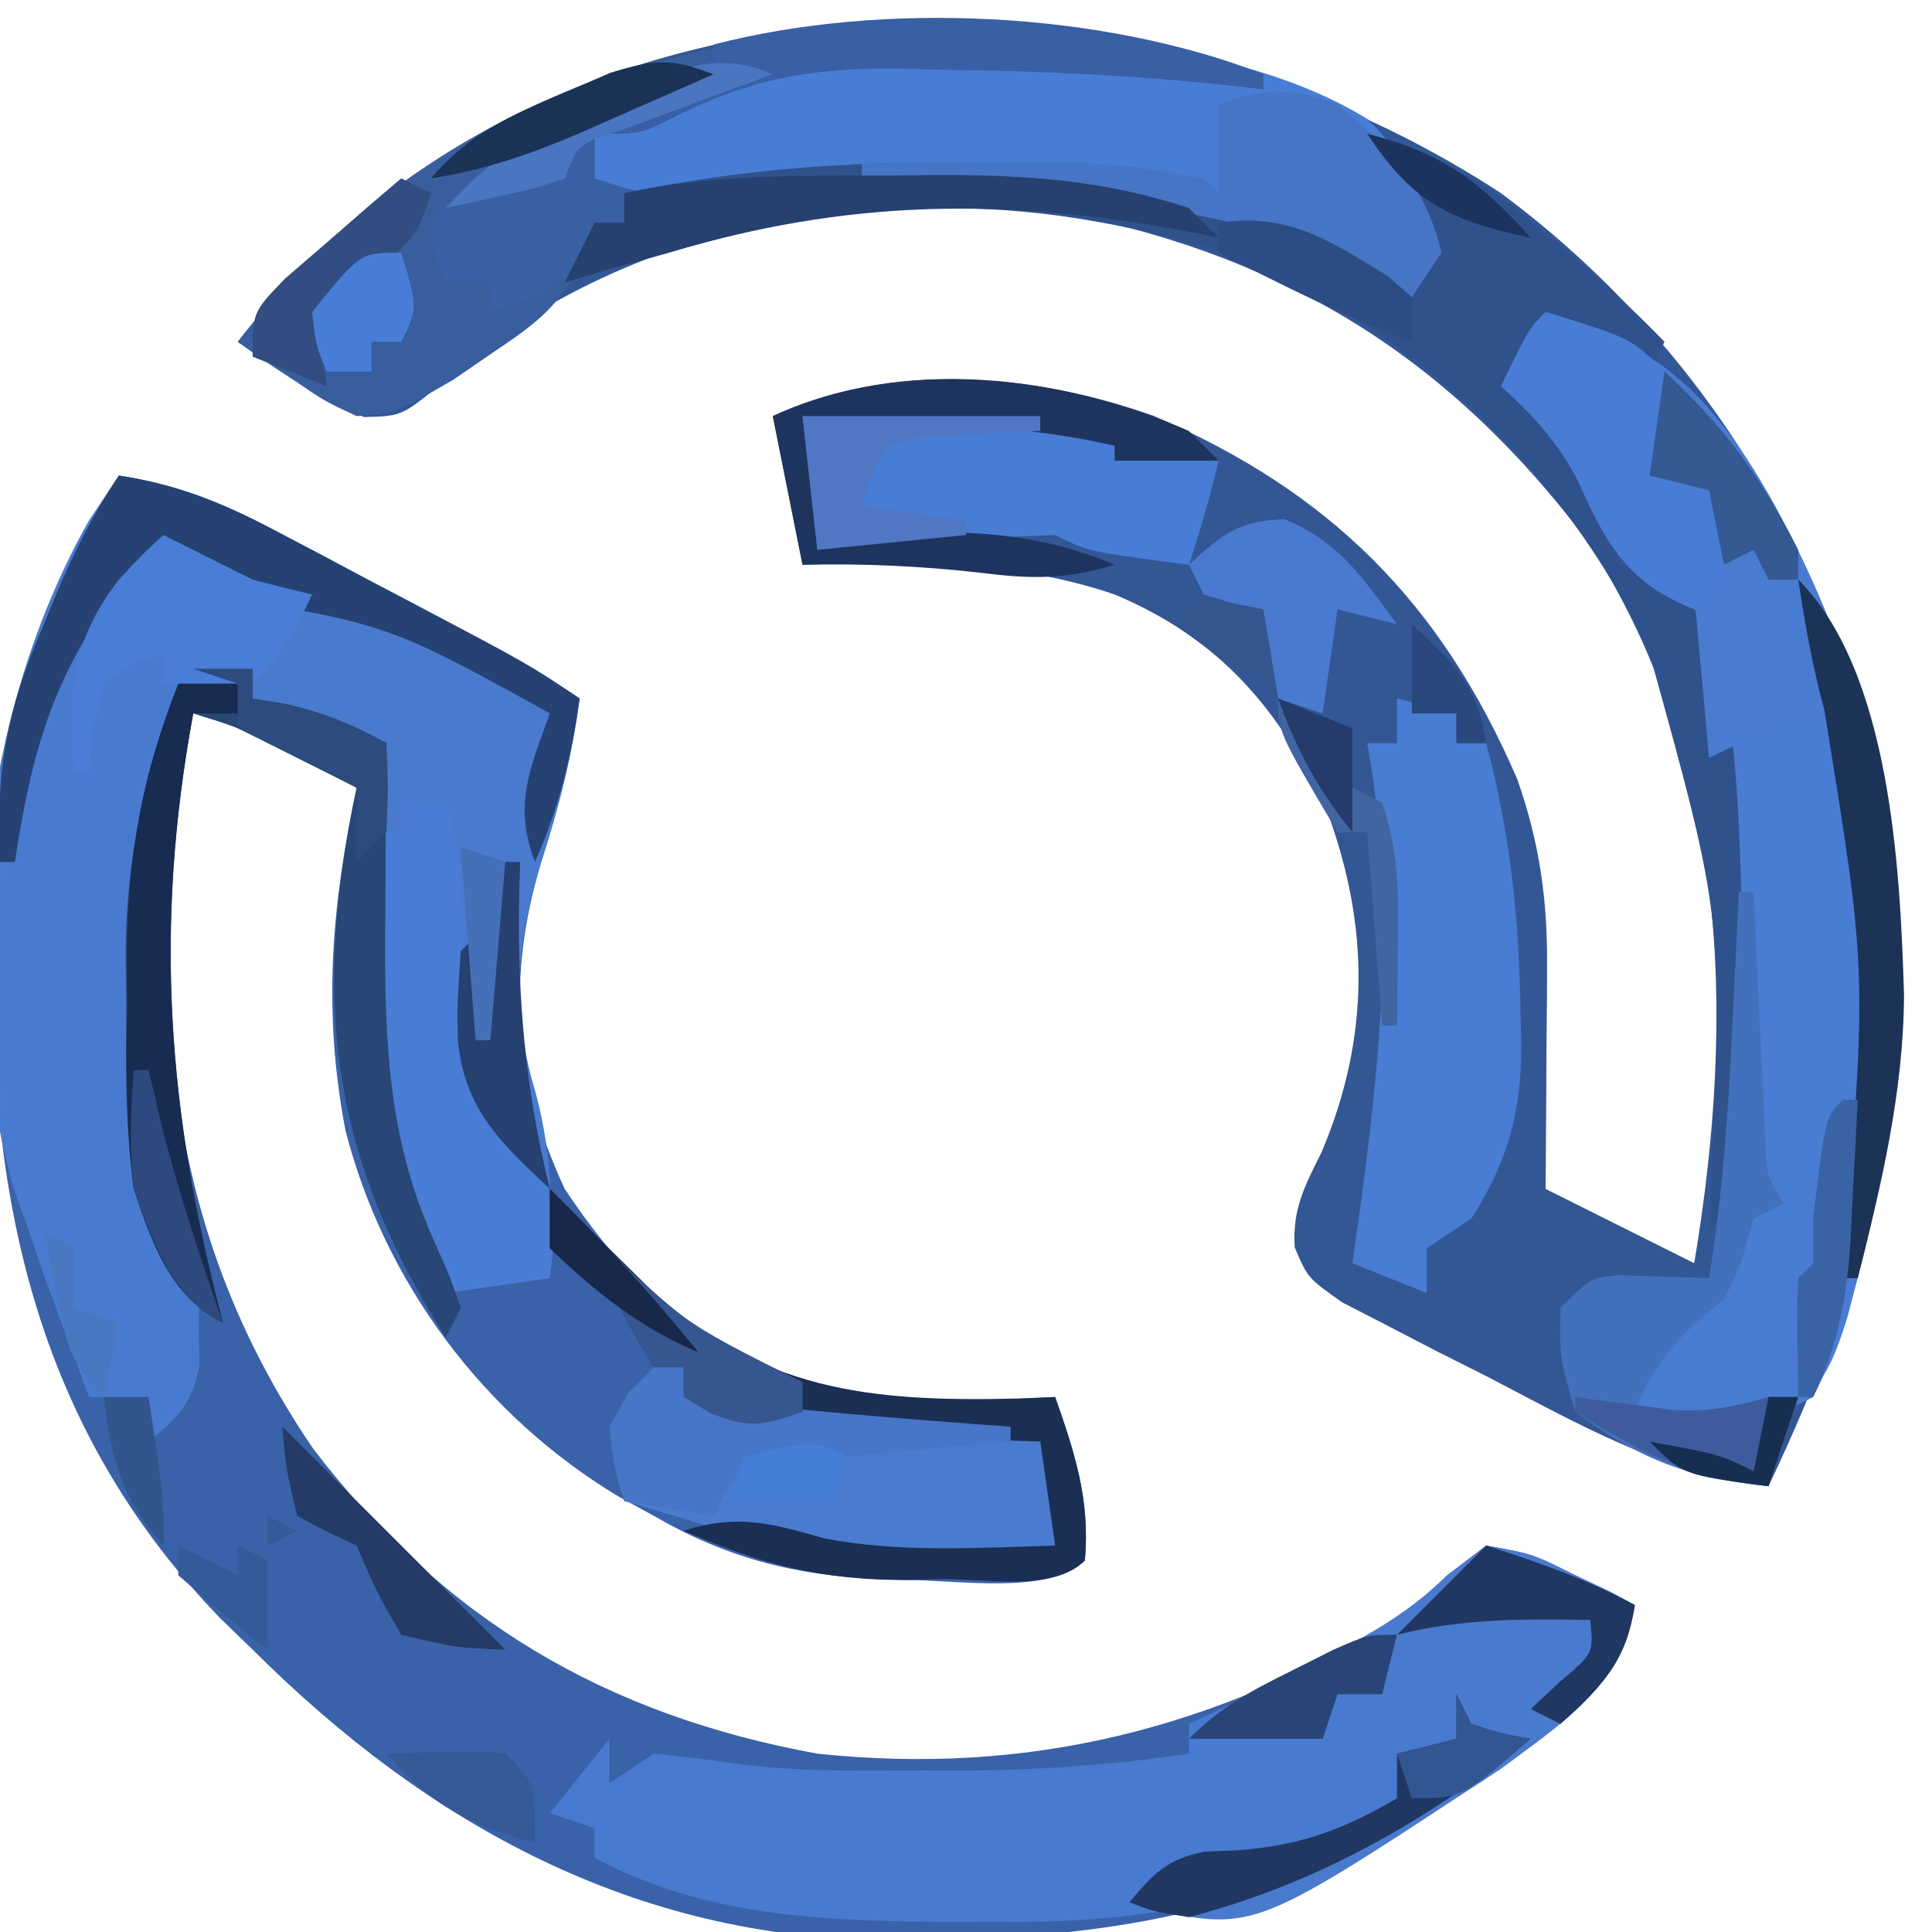 <?xml version="1.0" encoding="UTF-8"?>
<svg version="1.1" xmlns="http://www.w3.org/2000/svg" width="130" height="130">
<path d="M0 0 C14.303 10.618 23.366 26.292 26.312 43.812 C28.26 59.522 24.714 72.899 18 87 C10.94 86.126 5.425 82.942 -0.812 79.688 C-1.969 79.105 -3.126 78.523 -4.318 77.924 C-5.416 77.355 -6.514 76.786 -7.645 76.199 C-8.648 75.682 -9.652 75.165 -10.687 74.632 C-13 73 -13 73 -13.883 70.935 C-14.041 68.326 -13.217 66.833 -12.062 64.5 C-8.834 56.85 -8.822 49.415 -11.688 41.625 C-14.824 34.782 -18.887 29.989 -26 27 C-32.895 24.662 -39.792 24.78 -47 25 C-47.99 20.05 -47.99 20.05 -49 15 C-41.045 11.309 -31.551 12.116 -23.402 14.969 C-11.518 20.07 -4.031 27.548 1.09 39.422 C2.56 43.585 3.126 47.458 3.098 51.863 C3.093 53.193 3.093 53.193 3.088 54.549 C3.075 55.917 3.075 55.917 3.062 57.312 C3.058 58.244 3.053 59.175 3.049 60.135 C3.037 62.423 3.019 64.712 3 67 C6.3 68.65 9.6 70.3 13 72 C15.813 55.212 15.296 38.052 5.82 23.41 C-3.893 10.549 -15.213 3.869 -31 1 C-44.532 -0.372 -59.129 2.871 -69.91 11.535 C-70.414 11.998 -70.918 12.461 -71.438 12.938 C-74 15 -74 15 -76.5 15.062 C-79.625 13.734 -82.251 11.982 -85 10 C-64.719 -16.152 -26.264 -17.189 0 0 Z " fill="#335795" transform="translate(101,13)"/>
<path d="M0 0 C3.914 0.605 6.919 1.807 10.414 3.652 C11.422 4.182 12.43 4.711 13.469 5.256 C14.51 5.811 15.552 6.366 16.625 6.938 C18.199 7.764 18.199 7.764 19.805 8.607 C27.504 12.669 27.504 12.669 31 15 C30.499 18.805 29.615 22.299 28.438 25.938 C26.082 33.723 26.564 40.613 30 48 C34.427 54.635 39.316 59.127 47.004 61.461 C52.336 62.42 57.609 62.309 63 62 C64.342 65.835 65.351 68.91 65 73 C62.653 75.347 56.357 74.311 53.073 74.317 C46.641 74.214 41.625 73.259 36 70 C35.224 69.576 34.448 69.152 33.648 68.715 C24.57 63.265 17.883 54.326 15.246 44.066 C13.707 36.003 14.299 28.993 16 21 C14.73 20.352 13.459 19.706 12.188 19.062 C11.48 18.703 10.772 18.343 10.043 17.973 C7.882 16.893 7.882 16.893 5 16 C1.756 33.641 2.672 50.282 13.09 65.5 C21.868 76.988 32.749 83.397 47 86 C61.31 87.504 73.622 84.307 86 77 C87.155 76.035 88.287 75.04 89.375 74 C90.241 73.34 91.108 72.68 92 72 C95.125 72.562 95.125 72.562 98 74 C99.176 74.557 99.176 74.557 100.375 75.125 C100.911 75.414 101.448 75.703 102 76 C101.109 81.453 97.229 83.832 93 87 C80.553 95.475 69.787 98.333 54.938 98.5 C53.305 98.528 53.305 98.528 51.64 98.556 C34.691 98.425 20.796 90.756 9 79 C8.288 78.312 7.577 77.623 6.844 76.914 C-4.834 64.832 -8.454 50.36 -8.5 34 C-8.504 33.307 -8.508 32.613 -8.512 31.899 C-8.53 19.676 -6.898 10.347 0 0 Z " fill="#3962A8" transform="translate(8,32)"/>
<path d="M0 0 C3.914 0.605 6.919 1.807 10.414 3.652 C11.422 4.182 12.43 4.711 13.469 5.256 C14.51 5.811 15.552 6.366 16.625 6.938 C18.199 7.764 18.199 7.764 19.805 8.607 C27.504 12.669 27.504 12.669 31 15 C30.499 18.805 29.615 22.299 28.438 25.938 C26.759 31.435 26.344 35.784 28 41.375 C29.193 45.699 29.182 49.551 29 54 C25.535 54.495 25.535 54.495 22 55 C17.249 47.873 16.858 39.802 16.875 31.438 C16.872 30.178 16.87 28.919 16.867 27.621 C16.988 24.317 17.371 21.241 18 18 C17.443 17.876 16.886 17.753 16.312 17.625 C13.779 16.94 11.421 16.009 9 15 C9 14.34 9 13.68 9 13 C7.04 13.211 7.04 13.211 5 14 C0.985 20.285 1.549 28.606 1.625 35.75 C1.613 36.86 1.602 37.97 1.59 39.113 C1.594 40.184 1.598 41.256 1.602 42.359 C1.605 43.323 1.608 44.287 1.612 45.28 C2.066 48.462 3.256 50.333 5 53 C5.398 55.352 5.398 55.352 5.375 57.625 C5.383 58.38 5.39 59.136 5.398 59.914 C4.91 62.469 3.969 63.364 2 65 C2 64.01 2 63.02 2 62 C0.68 62 -0.64 62 -2 62 C-2.628 60.314 -3.252 58.626 -3.875 56.938 C-4.223 55.998 -4.571 55.058 -4.93 54.09 C-5.283 53.07 -5.636 52.051 -6 51 C-6.364 49.98 -6.727 48.961 -7.102 47.91 C-11.097 33.452 -9.359 15.983 -2 3 C-1.34 2.01 -0.68 1.02 0 0 Z " fill="#497ACD" transform="translate(8,32)"/>
<path d="M0 0 C3.125 0.562 3.125 0.562 6 2 C7.176 2.557 7.176 2.557 8.375 3.125 C8.911 3.414 9.447 3.703 10 4 C9.11 9.448 5.232 11.842 1 15 C-10.393 22.518 -19.307 25.509 -32.938 25.312 C-34.053 25.316 -35.169 25.319 -36.318 25.322 C-44.521 25.269 -52.655 24.968 -60 21 C-60 20.34 -60 19.68 -60 19 C-60.99 18.67 -61.98 18.34 -63 18 C-61.68 16.35 -60.36 14.7 -59 13 C-59 13.99 -59 14.98 -59 16 C-58.01 15.34 -57.02 14.68 -56 14 C-54.096 14.196 -52.192 14.405 -50.301 14.698 C-46.212 15.234 -42.117 15.144 -38 15.125 C-36.724 15.131 -36.724 15.131 -35.422 15.137 C-30.192 15.129 -25.175 14.755 -20 14 C-20 13.34 -20 12.68 -20 12 C-19.059 11.553 -18.118 11.105 -17.148 10.645 C-15.89 10.034 -14.633 9.424 -13.375 8.812 C-12.449 8.375 -12.449 8.375 -11.504 7.928 C-8.216 6.318 -5.479 4.664 -2.734 2.227 C-1.832 1.492 -0.93 0.757 0 0 Z " fill="#487ACF" transform="translate(100,104)"/>
<path d="M0 0 C7.533 2.102 11.194 5.653 15.062 12.375 C24.439 29.159 25.892 46.708 21 65 C20.771 65.873 20.541 66.745 20.305 67.645 C19.265 70.961 18.527 72.684 15.5 74.5 C12.02 75.196 9.375 74.931 6 74 C7.065 71.515 8.007 69.993 10 68.125 C12.737 65.217 14 62.018 14 58 C13.901 54.978 13.763 51.958 13.625 48.938 C13.594 48.116 13.563 47.294 13.531 46.447 C13.297 41.477 12.632 36.872 11.463 32.038 C10.852 29.35 10.584 26.684 10.375 23.938 C10.3 22.998 10.225 22.058 10.148 21.09 C10.099 20.4 10.05 19.711 10 19 C9.01 18.67 8.02 18.34 7 18 C4.738 16.209 3.85 14.693 2.562 12.062 C1.03 9.058 -0.509 7.233 -3 5 C-1.125 1.125 -1.125 1.125 0 0 Z " fill="#497CD3" transform="translate(104,21)"/>
<path d="M0 0 C2 1 4 2 6 3 C7.329 3.352 8.662 3.688 10 4 C8.848 6.468 7.952 8.048 6 10 C4.68 10 3.36 10 2 10 C-0.954 17.409 -1.459 23.815 -1.375 31.75 C-1.387 32.86 -1.398 33.97 -1.41 35.113 C-1.406 36.184 -1.402 37.256 -1.398 38.359 C-1.395 39.323 -1.392 40.287 -1.388 41.28 C-0.934 44.462 0.256 46.333 2 49 C2.398 51.352 2.398 51.352 2.375 53.625 C2.383 54.38 2.39 55.136 2.398 55.914 C1.91 58.469 0.969 59.364 -1 61 C-1 60.01 -1 59.02 -1 58 C-2.32 58 -3.64 58 -5 58 C-5.628 56.314 -6.252 54.626 -6.875 52.938 C-7.223 51.998 -7.571 51.058 -7.93 50.09 C-10.164 43.64 -11.363 38.102 -11.312 31.312 C-11.308 30.524 -11.303 29.736 -11.298 28.925 C-11.062 17.091 -8.563 8.389 0 0 Z " fill="#487BD0" transform="translate(11,36)"/>
<path d="M0 0 C2.102 2.097 3.754 4.299 5 7 C4.312 9.938 4.312 9.938 3 12 C-2.75 10.25 -2.75 10.25 -5 8 C-18.139 3.446 -32.572 4.765 -46.235 5.066 C-49 5 -49 5 -52 4 C-52 3.01 -52 2.02 -52 1 C-39.245 -6.68 -13.081 -8.048 0 0 Z " fill="#487DD5" transform="translate(92,8)"/>
<path d="M0 0 C1.376 0.002 1.376 0.002 2.78 0.004 C9.399 0.098 15.419 0.871 21.625 3.312 C21.625 3.643 21.625 3.973 21.625 4.312 C21.037 4.244 20.45 4.175 19.844 4.105 C13.243 3.384 6.701 3.066 0.062 3 C-0.914 2.971 -1.89 2.942 -2.896 2.912 C-8.885 2.86 -13.198 3.639 -18.515 6.448 C-20.375 7.312 -20.375 7.312 -23.375 7.312 C-23.375 8.303 -23.375 9.293 -23.375 10.312 C-22.385 10.643 -21.395 10.973 -20.375 11.312 C-20.705 11.973 -21.035 12.633 -21.375 13.312 C-22.035 13.312 -22.695 13.312 -23.375 13.312 C-23.604 14.06 -23.834 14.808 -24.07 15.578 C-25.643 18.873 -27.238 20.042 -30.25 22.062 C-31.114 22.655 -31.977 23.248 -32.867 23.859 C-36.766 26.119 -36.766 26.119 -39.375 26.312 C-41.516 25.316 -41.516 25.316 -43.625 23.875 C-44.331 23.402 -45.038 22.929 -45.766 22.441 C-46.297 22.069 -46.828 21.696 -47.375 21.312 C-35.783 6.365 -18.529 -0.108 0 0 Z " fill="#385E9E" transform="translate(63.375,1.688)"/>
<path d="M0 0 C4.812 1.315 7.898 3.218 11.688 6.438 C12.619 7.22 13.551 8.002 14.512 8.809 C16.417 10.487 18.242 12.171 20 14 C19.67 14.66 19.34 15.32 19 16 C18.258 15.464 17.515 14.928 16.75 14.375 C15.842 13.921 14.935 13.467 14 13 C11.697 13.691 11.697 13.691 10 15 C10.964 17.15 11.711 18.747 13.5 20.312 C15 22 15 22 16 25.625 C16.495 27.296 16.495 27.296 17 29 C18.485 29.495 18.485 29.495 20 30 C23.997 33.068 24.011 36.88 24.652 41.633 C25.184 47.264 25.218 52.91 25.25 58.562 C25.259 59.622 25.269 60.681 25.278 61.772 C25.274 62.777 25.27 63.781 25.266 64.816 C25.263 65.718 25.261 66.62 25.259 67.549 C24.986 70.131 24.305 71.776 23 74 C23.031 72.921 23.031 72.921 23.063 71.82 C23.98 52.931 23.98 52.931 19 35 C18.587 34.13 18.175 33.26 17.75 32.363 C11.625 21.001 1.634 12.077 -10.508 7.75 C-23.4 3.938 -34.201 4.175 -47 8 C-48.417 8.396 -49.833 8.792 -51.25 9.188 C-52.157 9.456 -53.065 9.724 -54 10 C-53.34 8.68 -52.68 7.36 -52 6 C-51.34 6 -50.68 6 -50 6 C-50 5.34 -50 4.68 -50 4 C-35.152 0.853 -13.327 0.595 -0.062 8.688 C0.948 9.451 1.959 10.214 3 11 C3.878 8.796 3.878 8.796 4 6 C2.167 2.708 2.167 2.708 0 0 Z " fill="#2F528C" transform="translate(92,9)"/>
<path d="M0 0 C7.533 2.102 11.194 5.653 15.062 12.375 C24.523 29.309 25.688 46.564 21 65 C20.67 65 20.34 65 20 65 C20.072 63.996 20.144 62.992 20.219 61.957 C21.028 50.239 21.584 38.682 20 27 C16.479 27.587 14.287 28.356 11 30 C10.67 26.37 10.34 22.74 10 19 C9.01 18.67 8.02 18.34 7 18 C4.738 16.209 3.85 14.693 2.562 12.062 C1.03 9.058 -0.509 7.233 -3 5 C-1.125 1.125 -1.125 1.125 0 0 Z " fill="#497BD0" transform="translate(104,21)"/>
<path d="M0 0 C1.32 0.33 2.64 0.66 4 1 C4 1.66 4 2.32 4 3 C4.66 3 5.32 3 6 3 C7.633 9.067 8.237 14.993 8.312 21.25 C8.339 22.259 8.339 22.259 8.365 23.289 C8.361 27.924 7.472 31.087 5 35 C4.01 35.66 3.02 36.32 2 37 C2 37.99 2 38.98 2 40 C0.35 39.34 -1.3 38.68 -3 38 C-2.856 36.984 -2.711 35.968 -2.562 34.922 C-1.096 24.216 -0.05 13.725 -2 3 C-1.34 3 -0.68 3 0 3 C0 2.01 0 1.02 0 0 Z " fill="#497CD3" transform="translate(94,47)"/>
<path d="M0 0 C0.66 0 1.32 0 2 0 C2 0.66 2 1.32 2 2 C8.969 2.856 15.93 3.329 22.938 3.719 C26 4 26 4 27 5 C27.041 7.333 27.042 9.667 27 12 C18.552 16.224 6.495 11.388 -2 9 C-3.164 4.289 -3.164 4.289 -1.688 1.688 C-1.131 1.131 -0.574 0.574 0 0 Z " fill="#4B7BCF" transform="translate(44,92)"/>
<path d="M0 0 C3.125 0.562 3.125 0.562 6 2 C6.784 2.371 7.567 2.743 8.375 3.125 C8.911 3.414 9.447 3.703 10 4 C9.11 9.448 5.232 11.842 1 15 C-15.485 25.878 -15.485 25.878 -22.25 24.562 C-22.828 24.377 -23.405 24.191 -24 24 C-22.375 22.06 -21.472 21.093 -18.949 20.594 C-18.203 20.563 -17.456 20.532 -16.688 20.5 C-12.546 20.182 -9.618 19.133 -6 17 C-6 16.01 -6 15.02 -6 14 C-4.68 13.67 -3.36 13.34 -2 13 C-2 12.01 -2 11.02 -2 10 C-2.99 10.33 -3.98 10.66 -5 11 C-5 10.34 -5 9.68 -5 9 C-6.65 9.33 -8.3 9.66 -10 10 C-10.33 10.99 -10.66 11.98 -11 13 C-13.97 13 -16.94 13 -20 13 C-17.612 10.612 -15.304 9.627 -12.25 8.188 C-8.6 6.424 -5.529 4.834 -2.625 2 C-1.759 1.34 -0.892 0.68 0 0 Z " fill="#4A7ACD" transform="translate(100,104)"/>
<path d="M0 0 C0.99 0 1.98 0 3 0 C4.101 3.588 4.136 7.013 4.25 10.75 C4.599 16.458 5.524 19.781 8.922 24.312 C10.543 26.85 10.364 29.089 10 32 C6.535 32.495 6.535 32.495 3 33 C-1.84 25.741 -2.138 17.571 -2.062 9.062 C-2.058 8.379 -2.053 7.695 -2.049 6.99 C-2.037 5.327 -2.019 3.663 -2 2 C-1.34 2 -0.68 2 0 2 C0 1.34 0 0.68 0 0 Z " fill="#497CD5" transform="translate(27,54)"/>
<path d="M0 0 C2.542 -0.027 5.083 -0.047 7.625 -0.062 C8.338 -0.071 9.051 -0.079 9.785 -0.088 C13.973 -0.107 17.873 0.173 22 1 C22 1.33 22 1.66 22 2 C24.97 2.495 24.97 2.495 28 3 C27.424 5.386 26.778 7.667 26 10 C19.25 9.125 19.25 9.125 17 8 C14.276 8.089 11.59 8.234 8.875 8.438 C7.744 8.516 7.744 8.516 6.59 8.596 C4.726 8.725 2.863 8.862 1 9 C0.67 6.03 0.34 3.06 0 0 Z " fill="#487DD5" transform="translate(54,28)"/>
<path d="M0 0 C1.32 0 2.64 0 4 0 C4 0.66 4 1.32 4 2 C5.114 2.186 5.114 2.186 6.25 2.375 C8.814 2.958 10.692 3.787 13 5 C12.995 5.599 12.99 6.199 12.984 6.817 C12.963 9.565 12.95 12.314 12.938 15.062 C12.929 16.005 12.921 16.948 12.912 17.92 C12.887 25.146 13.146 31.615 16.125 38.312 C17.258 40.863 17.258 40.863 18 43 C17.67 43.66 17.34 44.32 17 45 C9.191 32.746 7.997 22.112 11 8 C9.73 7.352 8.459 6.706 7.188 6.062 C6.48 5.703 5.772 5.343 5.043 4.973 C2.882 3.893 2.882 3.893 0 3 C-2.643 17.372 -1.738 29.848 2 44 C-1.568 42.216 -2.776 38.605 -4 35 C-4.564 30.861 -4.56 26.797 -4.5 22.625 C-4.515 21.552 -4.531 20.48 -4.547 19.375 C-4.512 12.128 -3.198 6.504 0 0 Z " fill="#284676" transform="translate(13,45)"/>
<path d="M0 0 C0 0.33 0 0.66 0 1 C-0.588 0.931 -1.175 0.863 -1.781 0.792 C-8.382 0.071 -14.924 -0.247 -21.562 -0.312 C-22.539 -0.342 -23.515 -0.371 -24.521 -0.4 C-30.51 -0.452 -34.823 0.326 -40.14 3.136 C-42 4 -42 4 -45 4 C-45 4.99 -45 5.98 -45 7 C-44.01 7.33 -43.02 7.66 -42 8 C-42.33 8.66 -42.66 9.32 -43 10 C-43.66 10 -44.32 10 -45 10 C-45.227 10.619 -45.454 11.238 -45.688 11.875 C-47.379 14.614 -48.992 15.05 -52 16 C-52 15.34 -52 14.68 -52 14 C-52.99 14 -53.98 14 -55 14 C-55.812 12.312 -55.812 12.312 -56 10 C-52.124 4.602 -46.118 2.226 -40 0 C-39.01 0 -38.02 0 -37 0 C-37 -0.66 -37 -1.32 -37 -2 C-25.653 -4.943 -10.842 -4.266 0 0 Z " fill="#395FA4" transform="translate(85,5)"/>
<path d="M0 0 C3.473 2.908 5.94 5.526 7 10 C6.34 10.99 5.68 11.98 5 13 C-0.75 11.25 -0.75 11.25 -3 9 C-12.523 6.395 -22.164 5.439 -32 5 C-32 4.67 -32 4.34 -32 4 C-15.622 3.808 -15.622 3.808 -9 5 C-8.67 5.33 -8.34 5.66 -8 6 C-8 4.02 -8 2.04 -8 0 C-4.579 -1.14 -3.383 -1.128 0 0 Z " fill="#4775C5" transform="translate(90,7)"/>
<path d="M0 0 C0.33 0 0.66 0 1 0 C1.025 0.565 1.05 1.13 1.076 1.712 C1.192 4.267 1.315 6.821 1.438 9.375 C1.477 10.264 1.516 11.154 1.557 12.07 C1.619 13.346 1.619 13.346 1.684 14.648 C1.72 15.434 1.757 16.219 1.795 17.029 C1.891 19.075 1.891 19.075 3 21 C2.34 21.33 1.68 21.66 1 22 C0.752 22.866 0.505 23.733 0.25 24.625 C-1.346 28.934 -3.886 31.69 -7 35 C-3.786 35.089 -1.094 34.853 2 34 C2.66 34 3.32 34 4 34 C3.34 35.98 2.68 37.96 2 40 C-3.323 39.481 -6.75 38.166 -11 35 C-12.062 31.375 -12.062 31.375 -12 28 C-10 26 -10 26 -8.055 25.805 C-6.036 25.87 -4.018 25.935 -2 26 C-1.089 20.357 -0.702 14.77 -0.438 9.062 C-0.394 8.188 -0.351 7.313 -0.307 6.412 C-0.202 4.275 -0.1 2.137 0 0 Z " fill="#4370BB" transform="translate(117,60)"/>
<path d="M0 0 C3.914 0.605 6.919 1.807 10.414 3.652 C11.422 4.182 12.43 4.711 13.469 5.256 C14.51 5.811 15.552 6.366 16.625 6.938 C18.199 7.764 18.199 7.764 19.805 8.607 C27.504 12.669 27.504 12.669 31 15 C30.449 18.949 29.611 22.349 28 26 C26.525 22.164 27.654 19.751 29 16 C18.127 10 18.127 10 6 8 C6 7.34 6 6.68 6 6 C2.332 6 1.642 6.519 -1 9 C-4.763 14.424 -6.009 19.518 -7 26 C-7.33 26 -7.66 26 -8 26 C-8.31 19.944 -7.539 15.717 -5.125 10.188 C-4.721 9.206 -4.721 9.206 -4.309 8.205 C-3.073 5.254 -1.78 2.67 0 0 Z " fill="#254273" transform="translate(8,32)"/>
<path d="M0 0 C5.75 1.75 5.75 1.75 8 4 C7.625 7.625 7.625 7.625 7 11 C8.65 11.33 10.3 11.66 12 12 C12 14.31 12 16.62 12 19 C11.34 19.33 10.68 19.66 10 20 C5.251 18.125 3.963 15.335 1.98 10.941 C0.733 8.471 -0.91 6.791 -3 5 C-1.125 1.125 -1.125 1.125 0 0 Z " fill="#497CD4" transform="translate(104,21)"/>
<path d="M0 0 C0.681 0.701 1.361 1.403 2.062 2.125 C3.038 3.087 4.018 4.045 5 5 C5.519 5.516 6.039 6.031 6.574 6.562 C14.091 13.572 21.417 14.347 31.473 14.105 C32.724 14.053 32.724 14.053 34 14 C35.342 17.835 36.351 20.91 36 25 C33.878 27.122 29.361 26.231 26.438 26.25 C25.257 26.281 25.257 26.281 24.053 26.312 C18.367 26.35 14.215 25.27 9 23 C12.659 21.855 14.829 22.483 18.496 23.52 C23.593 24.498 28.832 24.142 34 24 C33.505 20.535 33.505 20.535 33 17 C32.415 16.98 31.83 16.96 31.228 16.94 C28.568 16.844 25.909 16.735 23.25 16.625 C22.33 16.594 21.409 16.563 20.461 16.531 C19.571 16.493 18.682 16.454 17.766 16.414 C16.949 16.383 16.132 16.351 15.29 16.319 C12.832 15.977 11.142 15.226 9 14 C9 13.34 9 12.68 9 12 C8.34 12 7.68 12 7 12 C6.546 11.237 6.093 10.474 5.625 9.688 C4.194 6.921 4.194 6.921 1.812 5.438 C1.214 4.963 0.616 4.489 0 4 C0 2.68 0 1.36 0 0 Z " fill="#1B2E54" transform="translate(37,80)"/>
<path d="M0 0 C0.33 0 0.66 0 1 0 C0.885 2.397 0.759 4.792 0.625 7.188 C0.579 8.198 0.579 8.198 0.531 9.229 C0.3 13.178 -0.131 16.486 -2 20 C-6.251 22.289 -9.432 22.26 -14 21 C-12.435 16.776 -9.619 14.555 -6 12 C-3.125 11.688 -3.125 11.688 -1 12 C-1.66 11.67 -2.32 11.34 -3 11 C-2.692 9.353 -2.379 7.708 -2.062 6.062 C-1.888 5.146 -1.714 4.229 -1.535 3.285 C-1 1 -1 1 0 0 Z " fill="#487CD3" transform="translate(124,74)"/>
<path d="M0 0 C2 1 4 2 6 3 C7.329 3.352 8.662 3.688 10 4 C8.848 6.468 7.952 8.048 6 10 C2.875 10.125 2.875 10.125 0 10 C0 9.34 0 8.68 0 8 C-2.048 8.564 -2.048 8.564 -4 10 C-4.816 13.059 -4.816 13.059 -5 16 C-5.33 16 -5.66 16 -6 16 C-6.273 10.629 -6.404 7.413 -3 3 C-1.312 1.188 -1.312 1.188 0 0 Z " fill="#497DD7" transform="translate(11,36)"/>
<path d="M0 0 C0.66 0.66 1.32 1.32 2 2 C-0.31 2 -2.62 2 -5 2 C-5 1.67 -5 1.34 -5 1 C-9.427 -0.039 -13.789 -0.316 -18.312 -0.562 C-19.053 -0.606 -19.794 -0.649 -20.557 -0.693 C-22.371 -0.799 -24.185 -0.9 -26 -1 C-25.67 1.97 -25.34 4.94 -25 8 C-23.68 7.67 -22.36 7.34 -21 7 C-15.302 6.596 -10.338 6.753 -5 9 C-8.147 9.977 -10.556 9.978 -13.812 9.562 C-17.921 9.088 -21.868 8.91 -26 9 C-26.66 5.7 -27.32 2.4 -28 -1 C-19.316 -5.029 -8.619 -3.811 0 0 Z " fill="#1E345F" transform="translate(80,29)"/>
<path d="M0 0 C0.66 0 1.32 0 2 0 C2 0.66 2 1.32 2 2 C9.321 2.869 16.647 3.466 24 4 C24 4.33 24 4.66 24 5 C22.724 5.11 21.448 5.219 20.133 5.332 C18.463 5.491 16.794 5.652 15.125 5.812 C13.862 5.918 13.862 5.918 12.574 6.025 C11.769 6.106 10.963 6.187 10.133 6.27 C9.017 6.372 9.017 6.372 7.879 6.476 C5.602 6.891 5.602 6.891 4 10 C1.03 9.505 1.03 9.505 -2 9 C-2.688 6.75 -2.688 6.75 -3 4 C-1.688 1.688 -1.688 1.688 0 0 Z " fill="#4775C8" transform="translate(44,92)"/>
<path d="M0 0 C1.32 0 2.64 0 4 0 C4 0.66 4 1.32 4 2 C3.01 2 2.02 2 1 2 C-1.643 16.372 -0.738 28.848 3 43 C-0.57 41.215 -1.782 37.61 -3 34 C-3.54 29.84 -3.515 25.752 -3.438 21.562 C-3.445 20.482 -3.452 19.401 -3.459 18.287 C-3.406 11.566 -2.478 6.25 0 0 Z " fill="#182B50" transform="translate(12,46)"/>
<path d="M0 0 C1.051 -0.012 2.101 -0.024 3.184 -0.037 C9.182 -0.048 14.412 0.299 20.125 2.188 C20.785 2.848 21.445 3.507 22.125 4.188 C21.052 3.971 21.052 3.971 19.957 3.75 C7.673 1.462 -2.885 1.604 -14.875 5.188 C-16.292 5.584 -17.708 5.98 -19.125 6.375 C-20.032 6.643 -20.94 6.911 -21.875 7.188 C-21.215 5.867 -20.555 4.548 -19.875 3.188 C-19.215 3.188 -18.555 3.188 -17.875 3.188 C-17.875 2.527 -17.875 1.867 -17.875 1.188 C-11.942 -0.096 -6.039 0.004 0 0 Z " fill="#264170" transform="translate(59.875,11.812)"/>
<path d="M0 0 C3.707 1.537 5.179 3.861 7.562 7.062 C6.242 6.732 4.923 6.402 3.562 6.062 C3.232 8.373 2.902 10.682 2.562 13.062 C1.573 12.732 0.583 12.402 -0.438 12.062 C-0.767 10.082 -1.097 8.102 -1.438 6.062 C-2.077 5.939 -2.716 5.815 -3.375 5.688 C-4.056 5.481 -4.736 5.275 -5.438 5.062 C-5.768 4.402 -6.098 3.743 -6.438 3.062 C-4.231 1.02 -3.054 0.078 0 0 Z " fill="#497ACF" transform="translate(86.438,34.938)"/>
<path d="M0 0 C6.209 6.209 6.862 19.484 7.117 27.934 C7.089 34.446 5.599 40.714 4 47 C3.67 47 3.34 47 3 47 C3.072 45.996 3.144 44.992 3.219 43.957 C4.587 26.212 4.587 26.212 1.754 8.754 C0.959 5.852 0.451 2.973 0 0 Z " fill="#1C3257" transform="translate(121,39)"/>
<path d="M0 0 C0.33 0.66 0.66 1.32 1 2 C3.025 2.652 3.025 2.652 5 3 C-2.018 8.497 -9.307 12.738 -18 15 C-20.383 14.625 -20.383 14.625 -22 14 C-20.375 12.06 -19.472 11.093 -16.949 10.594 C-16.203 10.563 -15.456 10.532 -14.688 10.5 C-10.546 10.182 -7.618 9.133 -4 7 C-4 6.01 -4 5.02 -4 4 C-2.68 3.67 -1.36 3.34 0 3 C0 2.01 0 1.02 0 0 Z " fill="#203762" transform="translate(98,114)"/>
<path d="M0 0 C5.28 0 10.56 0 16 0 C16 0.33 16 0.66 16 1 C15.301 1.026 14.603 1.052 13.883 1.078 C12.973 1.135 12.063 1.192 11.125 1.25 C10.22 1.296 9.315 1.343 8.383 1.391 C5.829 1.756 5.829 1.756 4.68 4.047 C4.455 4.691 4.231 5.336 4 6 C6.31 6.33 8.62 6.66 11 7 C11 7.33 11 7.66 11 8 C7.7 8.33 4.4 8.66 1 9 C0.67 6.03 0.34 3.06 0 0 Z " fill="#4F77C4" transform="translate(54,28)"/>
<path d="M0 0 C0.66 0.33 1.32 0.66 2 1 C1 4 1 4 -2.062 6.375 C-5.266 8.664 -5.266 8.664 -5.375 11.812 C-5.251 12.534 -5.128 13.256 -5 14 C-7.475 13.01 -7.475 13.01 -10 12 C-10 9 -10 9 -7.812 6.738 C-6.884 5.938 -5.956 5.137 -5 4.312 C-4.072 3.504 -3.144 2.696 -2.188 1.863 C-1.105 0.941 -1.105 0.941 0 0 Z " fill="#314D81" transform="translate(27,12)"/>
<path d="M0 0 C3.487 1.109 6.775 2.263 10 4 C9.458 7.796 7.799 9.472 5 12 C4.34 11.67 3.68 11.34 3 11 C3.66 10.381 4.32 9.762 5 9.125 C7.228 7.244 7.228 7.244 7 5 C2.484 4.923 -1.591 4.898 -6 6 C-4 4 -2 2 0 0 Z " fill="#203762" transform="translate(100,104)"/>
<path d="M0 0 C4.008 3.674 6.526 7.143 9 12 C9 12.66 9 13.32 9 14 C8.34 14 7.68 14 7 14 C6.67 13.34 6.34 12.68 6 12 C5.01 12.495 5.01 12.495 4 13 C3.67 11.35 3.34 9.7 3 8 C1.68 7.67 0.36 7.34 -1 7 C-0.67 4.69 -0.34 2.38 0 0 Z " fill="#345993" transform="translate(112,25)"/>
<path d="M0 0 C0.603 0.084 1.207 0.168 1.828 0.254 C3.027 0.407 3.027 0.407 4.25 0.562 C5.039 0.667 5.828 0.771 6.641 0.879 C9.02 1.001 10.728 0.655 13 0 C13.66 0 14.32 0 15 0 C14.34 1.98 13.68 3.96 13 6 C7.719 5.485 4.428 3.745 0 1 C0 0.67 0 0.34 0 0 Z " fill="#3E5C9D" transform="translate(106,94)"/>
<path d="M0 0 C0.681 0.701 1.361 1.403 2.062 2.125 C8.678 8.853 8.678 8.853 17 13 C17 13.66 17 14.32 17 15 C14.394 15.931 13.358 16.149 10.75 15.062 C10.172 14.712 9.595 14.361 9 14 C9 13.34 9 12.68 9 12 C8.34 12 7.68 12 7 12 C6.546 11.237 6.093 10.474 5.625 9.688 C4.194 6.921 4.194 6.921 1.812 5.438 C1.214 4.963 0.616 4.489 0 4 C0 2.68 0 1.36 0 0 Z " fill="#365690" transform="translate(37,80)"/>
<path d="M0 0 C0.33 0 0.66 0 1 0 C0.965 1.125 0.965 1.125 0.93 2.273 C0.809 9.129 1.351 15.344 3 22 C-0.268 18.95 -2.749 16.627 -3.188 12.039 C-3.25 9.875 -3.25 9.875 -3 6 C-2.34 5.34 -1.68 4.68 -1 4 C-0.357 1.931 -0.357 1.931 0 0 Z " fill="#254071" transform="translate(34,58)"/>
<path d="M0 0 C5 5 10 10 15 15 C11.688 14.875 11.688 14.875 8 14 C6.312 11.062 6.312 11.062 5 8 C4.299 7.67 3.598 7.34 2.875 7 C2.256 6.67 1.637 6.34 1 6 C0.25 2.875 0.25 2.875 0 0 Z " fill="#233B65" transform="translate(19,96)"/>
<path d="M0 0 C0.33 0 0.66 0 1 0 C0.885 2.397 0.759 4.792 0.625 7.188 C0.594 7.861 0.563 8.535 0.531 9.229 C0.299 13.197 -0.284 16.407 -2 20 C-2.33 20 -2.66 20 -3 20 C-3.098 13.848 -3.098 13.848 -3 12 C-2.67 11.67 -2.34 11.34 -2 11 C-2 10.01 -2 9.02 -2 8 C-1.176 1.176 -1.176 1.176 0 0 Z " fill="#3A63A5" transform="translate(124,74)"/>
<path d="M0 0 C1.32 0 2.64 0 4 0 C4 0.66 4 1.32 4 2 C5.114 2.186 5.114 2.186 6.25 2.375 C8.801 2.955 10.727 3.737 13 5 C13.125 7.875 13.125 7.875 13 11 C12.34 11.66 11.68 12.32 11 13 C11 11.35 11 9.7 11 8 C8.36 6.68 5.72 5.36 3 4 C3 3.01 3 2.02 3 1 C2.01 0.67 1.02 0.34 0 0 Z " fill="#2D4B7D" transform="translate(13,45)"/>
<path d="M0 0 C-0.927 0.338 -1.854 0.675 -2.809 1.023 C-4.006 1.469 -5.204 1.915 -6.438 2.375 C-7.632 2.816 -8.827 3.257 -10.059 3.711 C-13.102 4.671 -13.102 4.671 -14 7 C-15.848 7.633 -15.848 7.633 -18.062 8.125 C-18.796 8.293 -19.529 8.46 -20.285 8.633 C-20.851 8.754 -21.417 8.875 -22 9 C-18.831 5.364 -15.38 3.515 -11 1.688 C-10.384 1.411 -9.768 1.134 -9.133 0.85 C-5.761 -0.587 -3.473 -1.485 0 0 Z " fill="#4A75C0" transform="translate(52,5)"/>
<path d="M0 0 C2.475 0.99 2.475 0.99 5 2 C5 3.32 5 4.64 5 6 C5.66 6.33 6.32 6.66 7 7 C8.095 10.285 8.1 12.737 8.062 16.188 C8.053 17.274 8.044 18.361 8.035 19.48 C8.024 20.312 8.012 21.143 8 22 C7.67 22 7.34 22 7 22 C6.67 17.71 6.34 13.42 6 9 C5.34 9 4.68 9 4 9 C0 2.25 0 2.25 0 0 Z " fill="#4165A1" transform="translate(86,47)"/>
<path d="M0 0 C-0.33 1.32 -0.66 2.64 -1 4 C-1.99 4 -2.98 4 -4 4 C-4.33 4.99 -4.66 5.98 -5 7 C-7.97 7 -10.94 7 -14 7 C-11.795 4.795 -9.786 3.76 -7 2.375 C-6.113 1.929 -5.226 1.483 -4.312 1.023 C-2 0 -2 0 0 0 Z " fill="#294476" transform="translate(94,110)"/>
<path d="M0 0 C1.125 3.75 1.125 3.75 0 6 C-0.66 6 -1.32 6 -2 6 C-2 6.66 -2 7.32 -2 8 C-2.99 8 -3.98 8 -5 8 C-5.75 6.25 -5.75 6.25 -6 4 C-2.778 0 -2.778 0 0 0 Z " fill="#477DD6" transform="translate(27,17)"/>
<path d="M0 0 C6.055 -0.195 6.055 -0.195 8 0 C10 2 10 2 10 6 C5.569 4.792 3.019 3.483 0 0 Z " fill="#365998" transform="translate(26,118)"/>
<path d="M0 0 C4.723 -0.738 7.555 1.231 11.426 3.613 C11.945 4.071 12.465 4.529 13 5 C13 5.99 13 6.98 13 8 C8.502 6.313 4.271 4.183 0 2 C0 1.34 0 0.68 0 0 Z " fill="#2C4D83" transform="translate(82,15)"/>
<path d="M0 0 C-2.227 0.985 -4.456 1.963 -6.688 2.938 C-7.626 3.354 -7.626 3.354 -8.584 3.779 C-12.035 5.279 -15.275 6.437 -19 7 C-16.454 4.005 -13.655 2.76 -10.062 1.25 C-9.022 0.801 -7.982 0.353 -6.91 -0.109 C-3.989 -1.003 -2.787 -1.102 0 0 Z " fill="#1B3257" transform="translate(48,5)"/>
<path d="M0 0 C0.33 0 0.66 0 1 0 C1.268 1.134 1.536 2.269 1.812 3.438 C2.958 8.046 4.443 12.516 6 17 C2.503 15.252 1.284 11.564 0 8 C-0.31 5.227 -0.2 2.802 0 0 Z " fill="#2D497E" transform="translate(9,72)"/>
<path d="M0 0 C0.33 0.66 0.66 1.32 1 2 C3.025 2.652 3.025 2.652 5 3 C0.375 7 0.375 7 -3 7 C-3.33 6.01 -3.66 5.02 -4 4 C-2.68 3.67 -1.36 3.34 0 3 C0 2.01 0 1.02 0 0 Z " fill="#325691" transform="translate(98,114)"/>
<path d="M0 0 C0.99 0.495 0.99 0.495 2 1 C1.01 1.495 1.01 1.495 0 2 C0 1.34 0 0.68 0 0 Z M-6 2 C-4.02 2.99 -4.02 2.99 -2 4 C-2 3.34 -2 2.68 -2 2 C-1.34 2.33 -0.68 2.66 0 3 C0 4.98 0 6.96 0 9 C-2.041 7.384 -4.041 5.714 -6 4 C-6 3.34 -6 2.68 -6 2 Z " fill="#335B99" transform="translate(18,102)"/>
<path d="M0 0 C-0.33 0.99 -0.66 1.98 -1 3 C-3.31 3 -5.62 3 -8 3 C-7.67 2.01 -7.34 1.02 -7 0 C-2.25 -1.125 -2.25 -1.125 0 0 Z " fill="#447ED6" transform="translate(57,98)"/>
<path d="M0 0 C3.596 3.494 6.835 7.111 10 11 C6.019 9.316 3.108 6.967 0 4 C0 2.68 0 1.36 0 0 Z " fill="#17284A" transform="translate(37,80)"/>
<path d="M0 0 C0.99 0.33 1.98 0.66 3 1 C2.67 4.96 2.34 8.92 2 13 C1.67 13 1.34 13 1 13 C0.67 8.71 0.34 4.42 0 0 Z " fill="#456FB6" transform="translate(31,57)"/>
<path d="M0 0 C0.99 0.495 0.99 0.495 2 1 C2 2.32 2 3.64 2 5 C2.99 5.33 3.98 5.66 5 6 C4.67 7.65 4.34 9.3 4 11 C1.687 8.687 1.504 7.521 0.875 4.375 C0.707 3.558 0.54 2.74 0.367 1.898 C0.246 1.272 0.125 0.645 0 0 Z " fill="#4A78C0" transform="translate(3,83)"/>
<path d="M0 0 C0.66 0 1.32 0 2 0 C1.34 1.98 0.68 3.96 0 6 C-5.75 5.25 -5.75 5.25 -8 3 C-3.25 3.875 -3.25 3.875 -1 5 C-0.67 3.35 -0.34 1.7 0 0 Z " fill="#162F51" transform="translate(119,94)"/>
<path d="M0 0 C2.799 2.528 4.458 4.204 5 8 C4.34 8 3.68 8 3 8 C3 7.34 3 6.68 3 6 C2.01 6 1.02 6 0 6 C0 4.02 0 2.04 0 0 Z " fill="#2A487D" transform="translate(95,42)"/>
<path d="M0 0 C1.65 0.33 3.3 0.66 5 1 C5.33 2.98 5.66 4.96 6 7 C3.69 5.35 1.38 3.7 -1 2 C-0.67 1.34 -0.34 0.68 0 0 Z " fill="#345690" transform="translate(80,40)"/>
<path d="M0 0 C4.993 1.277 7.576 3.173 11 7 C5.587 5.855 3.066 4.66 0 0 Z " fill="#1B335E" transform="translate(92,9)"/>
<path d="M0 0 C0.99 0 1.98 0 3 0 C4 6.625 4 6.625 4 10 C1.166 6.797 0.479 4.219 0 0 Z " fill="#31568D" transform="translate(7,94)"/>
<path d="M0 0 C2.475 0.99 2.475 0.99 5 2 C5 4.31 5 6.62 5 9 C2.675 6.147 1.249 3.459 0 0 Z " fill="#243B6C" transform="translate(86,47)"/>
</svg>
